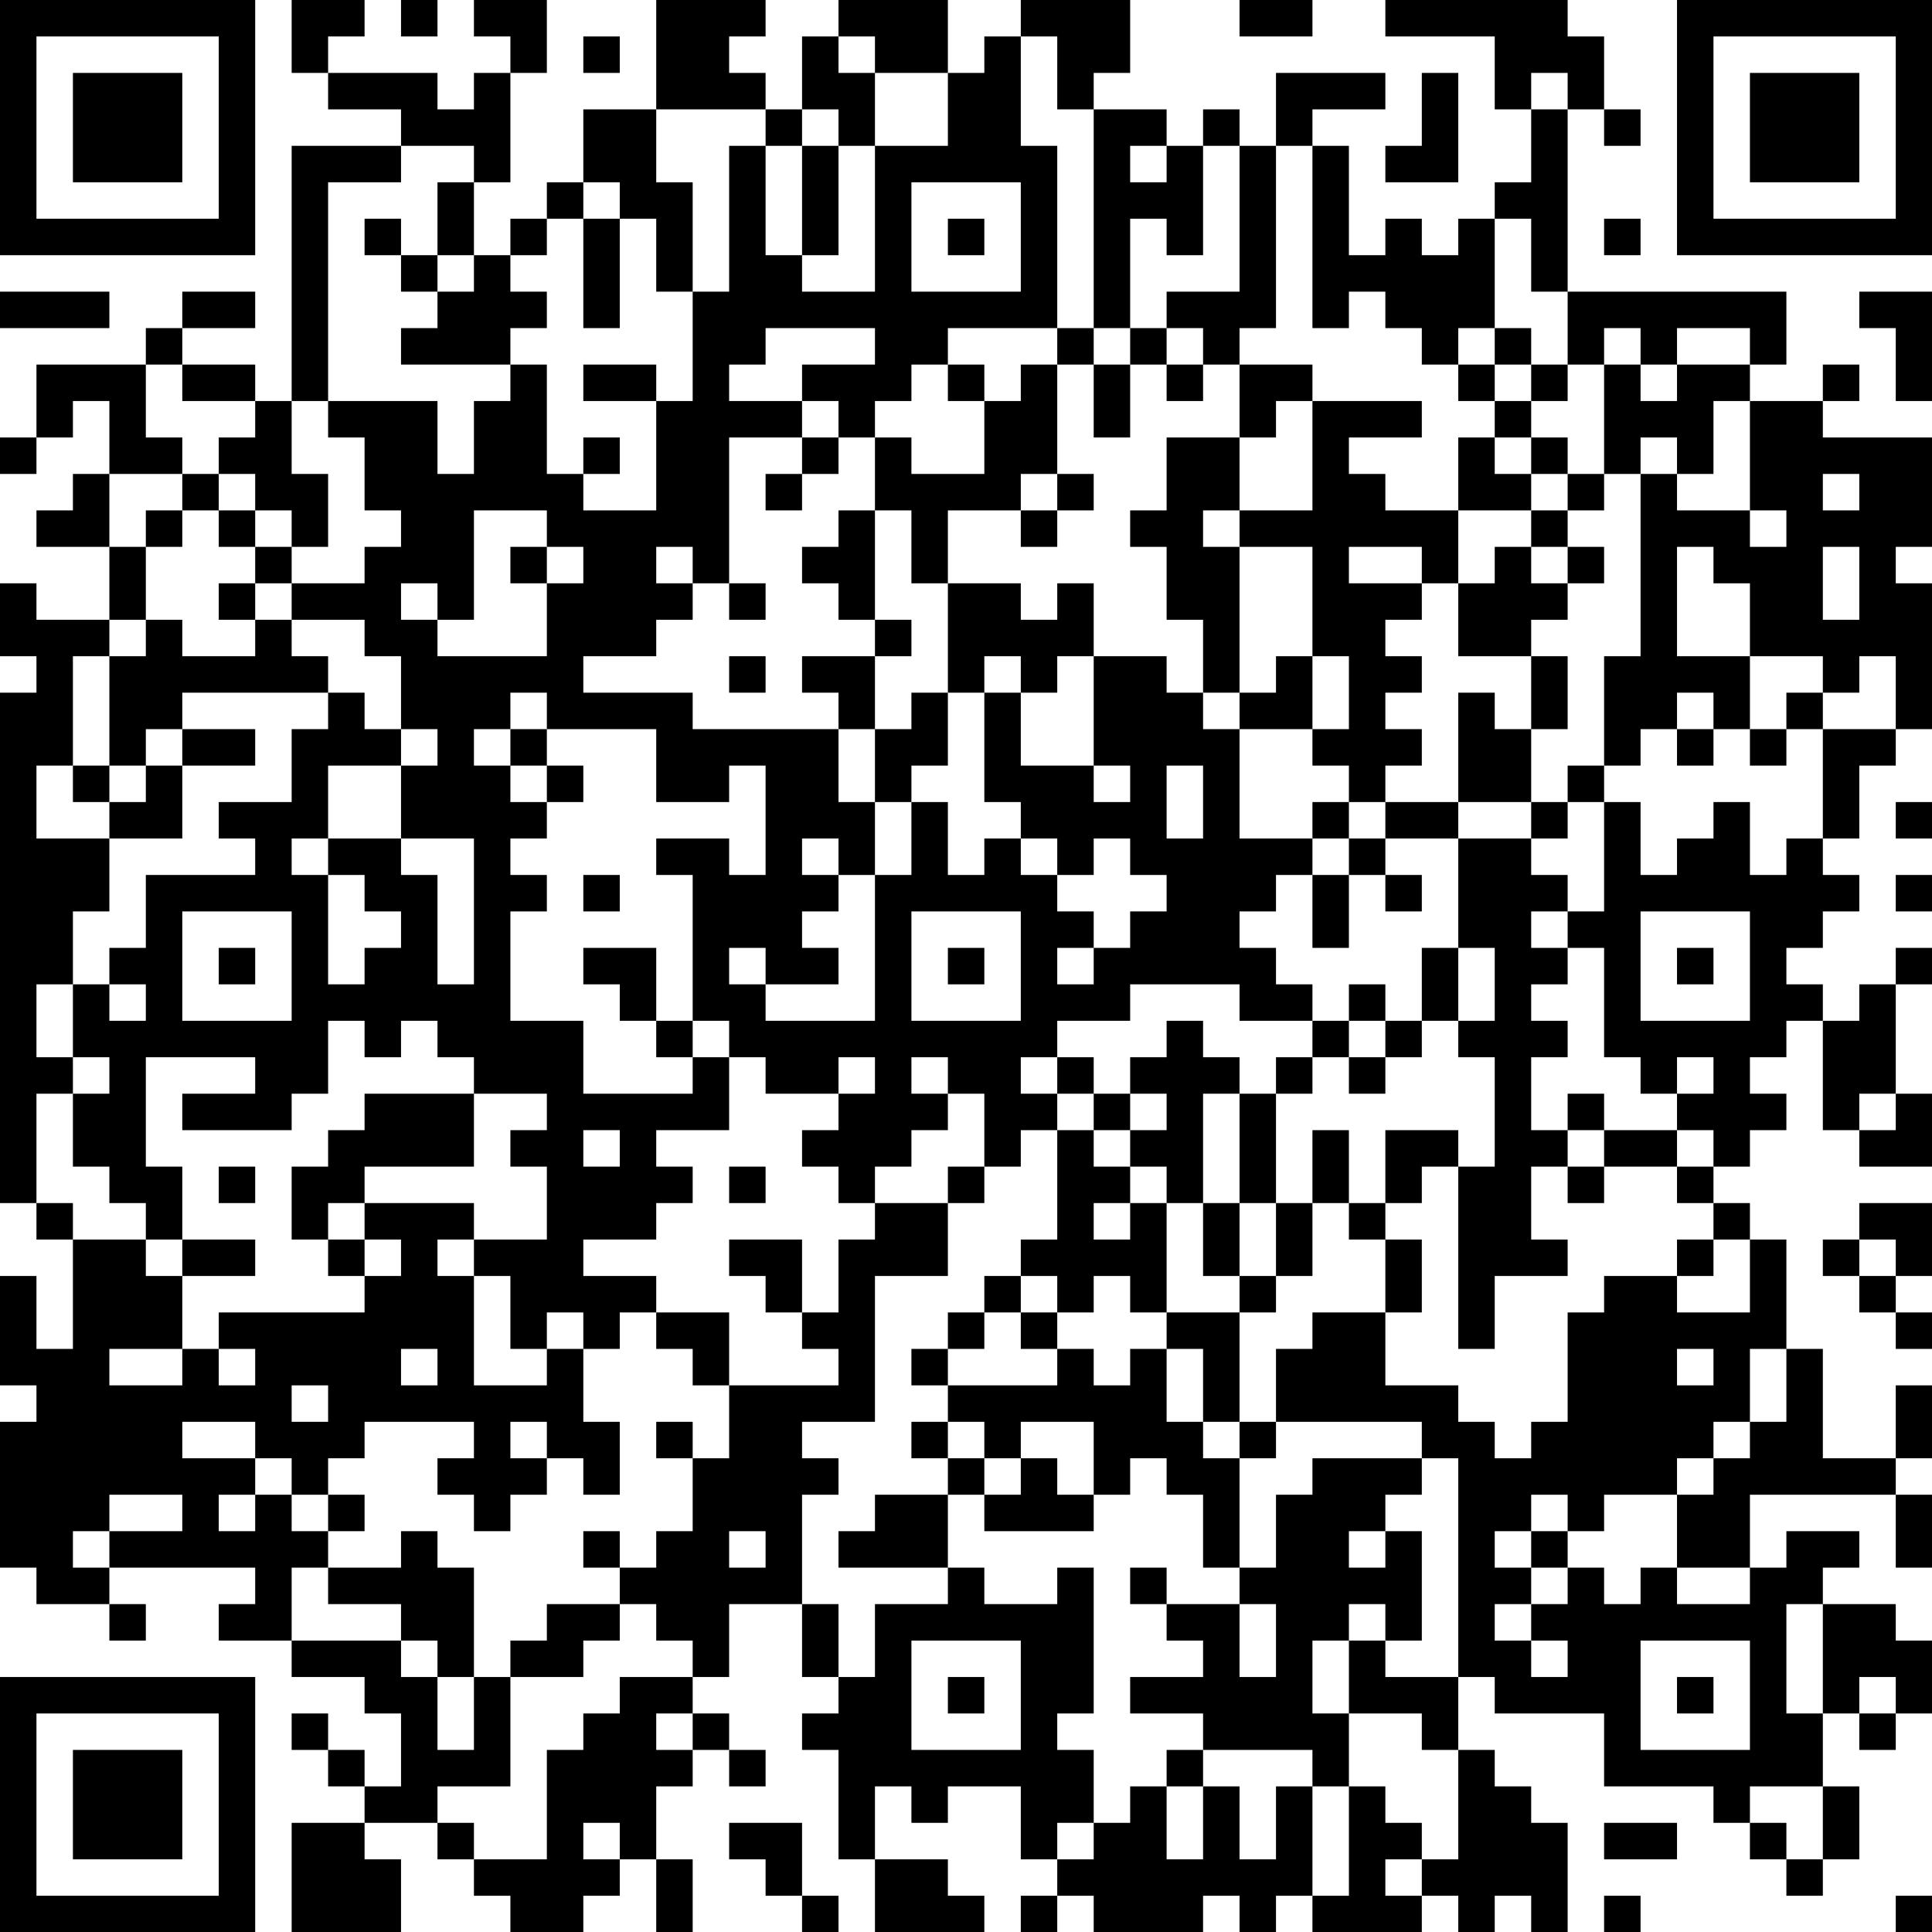 <?xml version="1.0" encoding="UTF-8"?>
<svg xmlns="http://www.w3.org/2000/svg" version="1.1" width="100" height="100" viewBox="0 0 100 100"><rect x="0" y="0" width="100" height="100" fill="#ffffff"/><g transform="scale(1.887)"><g transform="translate(0,0)"><path fill-rule="evenodd" d="M8 0L8 2L9 2L9 3L11 3L11 4L8 4L8 11L7 11L7 10L5 10L5 9L7 9L7 8L5 8L5 9L4 9L4 10L1 10L1 12L0 12L0 13L1 13L1 12L2 12L2 11L3 11L3 13L2 13L2 14L1 14L1 15L3 15L3 17L1 17L1 16L0 16L0 18L1 18L1 19L0 19L0 33L1 33L1 34L2 34L2 37L1 37L1 35L0 35L0 38L1 38L1 39L0 39L0 43L1 43L1 44L3 44L3 45L4 45L4 44L3 44L3 43L7 43L7 44L6 44L6 45L8 45L8 46L10 46L10 47L11 47L11 49L10 49L10 48L9 48L9 47L8 47L8 48L9 48L9 49L10 49L10 50L8 50L8 53L11 53L11 51L10 51L10 50L12 50L12 51L13 51L13 52L14 52L14 53L16 53L16 52L17 52L17 51L18 51L18 53L19 53L19 51L18 51L18 49L19 49L19 48L20 48L20 49L21 49L21 48L20 48L20 47L19 47L19 46L20 46L20 44L22 44L22 46L23 46L23 47L22 47L22 48L23 48L23 51L24 51L24 53L27 53L27 52L26 52L26 51L24 51L24 49L25 49L25 50L26 50L26 49L28 49L28 51L29 51L29 52L28 52L28 53L29 53L29 52L30 52L30 53L33 53L33 52L34 52L34 53L35 53L35 52L36 52L36 53L39 53L39 52L40 52L40 53L41 53L41 52L42 52L42 53L43 53L43 50L42 50L42 49L41 49L41 48L40 48L40 46L41 46L41 47L44 47L44 49L47 49L47 50L48 50L48 51L49 51L49 52L50 52L50 51L51 51L51 49L50 49L50 47L51 47L51 48L52 48L52 47L53 47L53 45L52 45L52 44L50 44L50 43L51 43L51 42L49 42L49 43L48 43L48 41L52 41L52 43L53 43L53 41L52 41L52 40L53 40L53 38L52 38L52 40L50 40L50 37L49 37L49 34L48 34L48 33L47 33L47 32L48 32L48 31L49 31L49 30L48 30L48 29L49 29L49 28L50 28L50 31L51 31L51 32L53 32L53 30L52 30L52 27L53 27L53 26L52 26L52 27L51 27L51 28L50 28L50 27L49 27L49 26L50 26L50 25L51 25L51 24L50 24L50 23L51 23L51 21L52 21L52 20L53 20L53 16L52 16L52 15L53 15L53 12L50 12L50 11L51 11L51 10L50 10L50 11L48 11L48 10L49 10L49 8L43 8L43 3L44 3L44 4L45 4L45 3L44 3L44 1L43 1L43 0L38 0L38 1L41 1L41 3L42 3L42 5L41 5L41 6L40 6L40 7L39 7L39 6L38 6L38 7L37 7L37 4L36 4L36 3L38 3L38 2L35 2L35 4L34 4L34 3L33 3L33 4L32 4L32 3L30 3L30 2L31 2L31 0L28 0L28 1L27 1L27 2L26 2L26 0L23 0L23 1L22 1L22 3L21 3L21 2L20 2L20 1L21 1L21 0L18 0L18 3L16 3L16 5L15 5L15 6L14 6L14 7L13 7L13 5L14 5L14 2L15 2L15 0L13 0L13 1L14 1L14 2L13 2L13 3L12 3L12 2L9 2L9 1L10 1L10 0ZM11 0L11 1L12 1L12 0ZM34 0L34 1L36 1L36 0ZM16 1L16 2L17 2L17 1ZM23 1L23 2L24 2L24 4L23 4L23 3L22 3L22 4L21 4L21 3L18 3L18 5L19 5L19 8L18 8L18 6L17 6L17 5L16 5L16 6L15 6L15 7L14 7L14 8L15 8L15 9L14 9L14 10L11 10L11 9L12 9L12 8L13 8L13 7L12 7L12 5L13 5L13 4L11 4L11 5L9 5L9 11L8 11L8 13L9 13L9 15L8 15L8 14L7 14L7 13L6 13L6 12L7 12L7 11L5 11L5 10L4 10L4 12L5 12L5 13L3 13L3 15L4 15L4 17L3 17L3 18L2 18L2 21L1 21L1 23L3 23L3 25L2 25L2 27L1 27L1 29L2 29L2 30L1 30L1 33L2 33L2 34L4 34L4 35L5 35L5 37L3 37L3 38L5 38L5 37L6 37L6 38L7 38L7 37L6 37L6 36L10 36L10 35L11 35L11 34L10 34L10 33L13 33L13 34L12 34L12 35L13 35L13 38L15 38L15 37L16 37L16 39L17 39L17 41L16 41L16 40L15 40L15 39L14 39L14 40L15 40L15 41L14 41L14 42L13 42L13 41L12 41L12 40L13 40L13 39L10 39L10 40L9 40L9 41L8 41L8 40L7 40L7 39L5 39L5 40L7 40L7 41L6 41L6 42L7 42L7 41L8 41L8 42L9 42L9 43L8 43L8 45L11 45L11 46L12 46L12 48L13 48L13 46L14 46L14 49L12 49L12 50L13 50L13 51L15 51L15 48L16 48L16 47L17 47L17 46L19 46L19 45L18 45L18 44L17 44L17 43L18 43L18 42L19 42L19 40L20 40L20 38L23 38L23 37L22 37L22 36L23 36L23 34L24 34L24 33L26 33L26 35L24 35L24 39L22 39L22 40L23 40L23 41L22 41L22 44L23 44L23 46L24 46L24 44L26 44L26 43L27 43L27 44L29 44L29 43L30 43L30 47L29 47L29 48L30 48L30 50L29 50L29 51L30 51L30 50L31 50L31 49L32 49L32 51L33 51L33 49L34 49L34 51L35 51L35 49L36 49L36 52L37 52L37 49L38 49L38 50L39 50L39 51L38 51L38 52L39 52L39 51L40 51L40 48L39 48L39 47L37 47L37 45L38 45L38 46L40 46L40 40L39 40L39 39L35 39L35 37L36 37L36 36L38 36L38 38L40 38L40 39L41 39L41 40L42 40L42 39L43 39L43 36L44 36L44 35L46 35L46 36L48 36L48 34L47 34L47 33L46 33L46 32L47 32L47 31L46 31L46 30L47 30L47 29L46 29L46 30L45 30L45 29L44 29L44 26L43 26L43 25L44 25L44 22L45 22L45 24L46 24L46 23L47 23L47 22L48 22L48 24L49 24L49 23L50 23L50 20L52 20L52 18L51 18L51 19L50 19L50 18L48 18L48 16L47 16L47 15L46 15L46 18L48 18L48 20L47 20L47 19L46 19L46 20L45 20L45 21L44 21L44 18L45 18L45 13L46 13L46 14L48 14L48 15L49 15L49 14L48 14L48 11L47 11L47 13L46 13L46 12L45 12L45 13L44 13L44 10L45 10L45 11L46 11L46 10L48 10L48 9L46 9L46 10L45 10L45 9L44 9L44 10L43 10L43 8L42 8L42 6L41 6L41 9L40 9L40 10L39 10L39 9L38 9L38 8L37 8L37 9L36 9L36 4L35 4L35 9L34 9L34 10L33 10L33 9L32 9L32 8L34 8L34 4L33 4L33 7L32 7L32 6L31 6L31 9L30 9L30 3L29 3L29 1L28 1L28 4L29 4L29 9L26 9L26 10L25 10L25 11L24 11L24 12L23 12L23 11L22 11L22 10L24 10L24 9L21 9L21 10L20 10L20 11L22 11L22 12L20 12L20 16L19 16L19 15L18 15L18 16L19 16L19 17L18 17L18 18L16 18L16 19L19 19L19 20L23 20L23 22L24 22L24 24L23 24L23 23L22 23L22 24L23 24L23 25L22 25L22 26L23 26L23 27L21 27L21 26L20 26L20 27L21 27L21 28L24 28L24 24L25 24L25 22L26 22L26 24L27 24L27 23L28 23L28 24L29 24L29 25L30 25L30 26L29 26L29 27L30 27L30 26L31 26L31 25L32 25L32 24L31 24L31 23L30 23L30 24L29 24L29 23L28 23L28 22L27 22L27 19L28 19L28 21L30 21L30 22L31 22L31 21L30 21L30 18L32 18L32 19L33 19L33 20L34 20L34 23L36 23L36 24L35 24L35 25L34 25L34 26L35 26L35 27L36 27L36 28L34 28L34 27L31 27L31 28L29 28L29 29L28 29L28 30L29 30L29 31L28 31L28 32L27 32L27 30L26 30L26 29L25 29L25 30L26 30L26 31L25 31L25 32L24 32L24 33L23 33L23 32L22 32L22 31L23 31L23 30L24 30L24 29L23 29L23 30L21 30L21 29L20 29L20 28L19 28L19 24L18 24L18 23L20 23L20 24L21 24L21 21L20 21L20 22L18 22L18 20L15 20L15 19L14 19L14 20L13 20L13 21L14 21L14 22L15 22L15 23L14 23L14 24L15 24L15 25L14 25L14 28L16 28L16 30L19 30L19 29L20 29L20 31L18 31L18 32L19 32L19 33L18 33L18 34L16 34L16 35L18 35L18 36L17 36L17 37L16 37L16 36L15 36L15 37L14 37L14 35L13 35L13 34L15 34L15 32L14 32L14 31L15 31L15 30L13 30L13 29L12 29L12 28L11 28L11 29L10 29L10 28L9 28L9 30L8 30L8 31L5 31L5 30L7 30L7 29L4 29L4 32L5 32L5 34L4 34L4 33L3 33L3 32L2 32L2 30L3 30L3 29L2 29L2 27L3 27L3 28L4 28L4 27L3 27L3 26L4 26L4 24L7 24L7 23L6 23L6 22L8 22L8 20L9 20L9 19L10 19L10 20L11 20L11 21L9 21L9 23L8 23L8 24L9 24L9 27L10 27L10 26L11 26L11 25L10 25L10 24L9 24L9 23L11 23L11 24L12 24L12 27L13 27L13 23L11 23L11 21L12 21L12 20L11 20L11 18L10 18L10 17L8 17L8 16L10 16L10 15L11 15L11 14L10 14L10 12L9 12L9 11L12 11L12 13L13 13L13 11L14 11L14 10L15 10L15 13L16 13L16 14L18 14L18 11L19 11L19 8L20 8L20 4L21 4L21 7L22 7L22 8L24 8L24 4L26 4L26 2L24 2L24 1ZM39 2L39 4L38 4L38 5L40 5L40 2ZM42 2L42 3L43 3L43 2ZM22 4L22 7L23 7L23 4ZM31 4L31 5L32 5L32 4ZM25 5L25 8L28 8L28 5ZM10 6L10 7L11 7L11 8L12 8L12 7L11 7L11 6ZM16 6L16 9L17 9L17 6ZM26 6L26 7L27 7L27 6ZM44 6L44 7L45 7L45 6ZM0 8L0 9L3 9L3 8ZM51 8L51 9L52 9L52 11L53 11L53 8ZM29 9L29 10L28 10L28 11L27 11L27 10L26 10L26 11L27 11L27 13L25 13L25 12L24 12L24 14L23 14L23 15L22 15L22 16L23 16L23 17L24 17L24 18L22 18L22 19L23 19L23 20L24 20L24 22L25 22L25 21L26 21L26 19L27 19L27 18L28 18L28 19L29 19L29 18L30 18L30 16L29 16L29 17L28 17L28 16L26 16L26 14L28 14L28 15L29 15L29 14L30 14L30 13L29 13L29 10L30 10L30 12L31 12L31 10L32 10L32 11L33 11L33 10L32 10L32 9L31 9L31 10L30 10L30 9ZM41 9L41 10L40 10L40 11L41 11L41 12L40 12L40 14L38 14L38 13L37 13L37 12L39 12L39 11L36 11L36 10L34 10L34 12L32 12L32 14L31 14L31 15L32 15L32 17L33 17L33 19L34 19L34 20L36 20L36 21L37 21L37 22L36 22L36 23L37 23L37 24L36 24L36 26L37 26L37 24L38 24L38 25L39 25L39 24L38 24L38 23L40 23L40 26L39 26L39 28L38 28L38 27L37 27L37 28L36 28L36 29L35 29L35 30L34 30L34 29L33 29L33 28L32 28L32 29L31 29L31 30L30 30L30 29L29 29L29 30L30 30L30 31L29 31L29 34L28 34L28 35L27 35L27 36L26 36L26 37L25 37L25 38L26 38L26 39L25 39L25 40L26 40L26 41L24 41L24 42L23 42L23 43L26 43L26 41L27 41L27 42L30 42L30 41L31 41L31 40L32 40L32 41L33 41L33 43L34 43L34 44L32 44L32 43L31 43L31 44L32 44L32 45L33 45L33 46L31 46L31 47L33 47L33 48L32 48L32 49L33 49L33 48L36 48L36 49L37 49L37 47L36 47L36 45L37 45L37 44L38 44L38 45L39 45L39 42L38 42L38 41L39 41L39 40L36 40L36 41L35 41L35 43L34 43L34 40L35 40L35 39L34 39L34 36L35 36L35 35L36 35L36 33L37 33L37 34L38 34L38 36L39 36L39 34L38 34L38 33L39 33L39 32L40 32L40 37L41 37L41 35L43 35L43 34L42 34L42 32L43 32L43 33L44 33L44 32L46 32L46 31L44 31L44 30L43 30L43 31L42 31L42 29L43 29L43 28L42 28L42 27L43 27L43 26L42 26L42 25L43 25L43 24L42 24L42 23L43 23L43 22L44 22L44 21L43 21L43 22L42 22L42 20L43 20L43 18L42 18L42 17L43 17L43 16L44 16L44 15L43 15L43 14L44 14L44 13L43 13L43 12L42 12L42 11L43 11L43 10L42 10L42 9ZM16 10L16 11L18 11L18 10ZM41 10L41 11L42 11L42 10ZM35 11L35 12L34 12L34 14L33 14L33 15L34 15L34 19L35 19L35 18L36 18L36 20L37 20L37 18L36 18L36 15L34 15L34 14L36 14L36 11ZM16 12L16 13L17 13L17 12ZM22 12L22 13L21 13L21 14L22 14L22 13L23 13L23 12ZM41 12L41 13L42 13L42 14L40 14L40 16L39 16L39 15L37 15L37 16L39 16L39 17L38 17L38 18L39 18L39 19L38 19L38 20L39 20L39 21L38 21L38 22L37 22L37 23L38 23L38 22L40 22L40 23L42 23L42 22L40 22L40 19L41 19L41 20L42 20L42 18L40 18L40 16L41 16L41 15L42 15L42 16L43 16L43 15L42 15L42 14L43 14L43 13L42 13L42 12ZM5 13L5 14L4 14L4 15L5 15L5 14L6 14L6 15L7 15L7 16L6 16L6 17L7 17L7 18L5 18L5 17L4 17L4 18L3 18L3 21L2 21L2 22L3 22L3 23L5 23L5 21L7 21L7 20L5 20L5 19L9 19L9 18L8 18L8 17L7 17L7 16L8 16L8 15L7 15L7 14L6 14L6 13ZM28 13L28 14L29 14L29 13ZM50 13L50 14L51 14L51 13ZM13 14L13 17L12 17L12 16L11 16L11 17L12 17L12 18L15 18L15 16L16 16L16 15L15 15L15 14ZM24 14L24 17L25 17L25 18L24 18L24 20L25 20L25 19L26 19L26 16L25 16L25 14ZM14 15L14 16L15 16L15 15ZM50 15L50 17L51 17L51 15ZM20 16L20 17L21 17L21 16ZM20 18L20 19L21 19L21 18ZM49 19L49 20L48 20L48 21L49 21L49 20L50 20L50 19ZM4 20L4 21L3 21L3 22L4 22L4 21L5 21L5 20ZM14 20L14 21L15 21L15 22L16 22L16 21L15 21L15 20ZM46 20L46 21L47 21L47 20ZM32 21L32 23L33 23L33 21ZM52 22L52 23L53 23L53 22ZM16 24L16 25L17 25L17 24ZM52 24L52 25L53 25L53 24ZM5 25L5 28L8 28L8 25ZM25 25L25 28L28 28L28 25ZM45 25L45 28L48 28L48 25ZM6 26L6 27L7 27L7 26ZM16 26L16 27L17 27L17 28L18 28L18 29L19 29L19 28L18 28L18 26ZM26 26L26 27L27 27L27 26ZM40 26L40 28L39 28L39 29L38 29L38 28L37 28L37 29L36 29L36 30L35 30L35 33L34 33L34 30L33 30L33 33L32 33L32 32L31 32L31 31L32 31L32 30L31 30L31 31L30 31L30 32L31 32L31 33L30 33L30 34L31 34L31 33L32 33L32 36L31 36L31 35L30 35L30 36L29 36L29 35L28 35L28 36L27 36L27 37L26 37L26 38L29 38L29 37L30 37L30 38L31 38L31 37L32 37L32 39L33 39L33 40L34 40L34 39L33 39L33 37L32 37L32 36L34 36L34 35L35 35L35 33L36 33L36 31L37 31L37 33L38 33L38 31L40 31L40 32L41 32L41 29L40 29L40 28L41 28L41 26ZM46 26L46 27L47 27L47 26ZM37 29L37 30L38 30L38 29ZM10 30L10 31L9 31L9 32L8 32L8 34L9 34L9 35L10 35L10 34L9 34L9 33L10 33L10 32L13 32L13 30ZM51 30L51 31L52 31L52 30ZM16 31L16 32L17 32L17 31ZM43 31L43 32L44 32L44 31ZM6 32L6 33L7 33L7 32ZM20 32L20 33L21 33L21 32ZM26 32L26 33L27 33L27 32ZM33 33L33 35L34 35L34 33ZM51 33L51 34L50 34L50 35L51 35L51 36L52 36L52 37L53 37L53 36L52 36L52 35L53 35L53 33ZM5 34L5 35L7 35L7 34ZM20 34L20 35L21 35L21 36L22 36L22 34ZM46 34L46 35L47 35L47 34ZM51 34L51 35L52 35L52 34ZM18 36L18 37L19 37L19 38L20 38L20 36ZM28 36L28 37L29 37L29 36ZM11 37L11 38L12 38L12 37ZM46 37L46 38L47 38L47 37ZM48 37L48 39L47 39L47 40L46 40L46 41L44 41L44 42L43 42L43 41L42 41L42 42L41 42L41 43L42 43L42 44L41 44L41 45L42 45L42 46L43 46L43 45L42 45L42 44L43 44L43 43L44 43L44 44L45 44L45 43L46 43L46 44L48 44L48 43L46 43L46 41L47 41L47 40L48 40L48 39L49 39L49 37ZM8 38L8 39L9 39L9 38ZM18 39L18 40L19 40L19 39ZM26 39L26 40L27 40L27 41L28 41L28 40L29 40L29 41L30 41L30 39L28 39L28 40L27 40L27 39ZM3 41L3 42L2 42L2 43L3 43L3 42L5 42L5 41ZM9 41L9 42L10 42L10 41ZM11 42L11 43L9 43L9 44L11 44L11 45L12 45L12 46L13 46L13 43L12 43L12 42ZM16 42L16 43L17 43L17 42ZM20 42L20 43L21 43L21 42ZM37 42L37 43L38 43L38 42ZM42 42L42 43L43 43L43 42ZM15 44L15 45L14 45L14 46L16 46L16 45L17 45L17 44ZM34 44L34 46L35 46L35 44ZM49 44L49 47L50 47L50 44ZM25 45L25 48L28 48L28 45ZM45 45L45 48L48 48L48 45ZM26 46L26 47L27 47L27 46ZM46 46L46 47L47 47L47 46ZM51 46L51 47L52 47L52 46ZM18 47L18 48L19 48L19 47ZM48 49L48 50L49 50L49 51L50 51L50 49ZM16 50L16 51L17 51L17 50ZM20 50L20 51L21 51L21 52L22 52L22 53L23 53L23 52L22 52L22 50ZM44 50L44 51L46 51L46 50ZM44 52L44 53L45 53L45 52ZM52 52L52 53L53 53L53 52ZM0 0L0 7L7 7L7 0ZM1 1L1 6L6 6L6 1ZM2 2L2 5L5 5L5 2ZM46 0L46 7L53 7L53 0ZM47 1L47 6L52 6L52 1ZM48 2L48 5L51 5L51 2ZM0 46L0 53L7 53L7 46ZM1 47L1 52L6 52L6 47ZM2 48L2 51L5 51L5 48Z" fill="#000000"/></g></g></svg>
